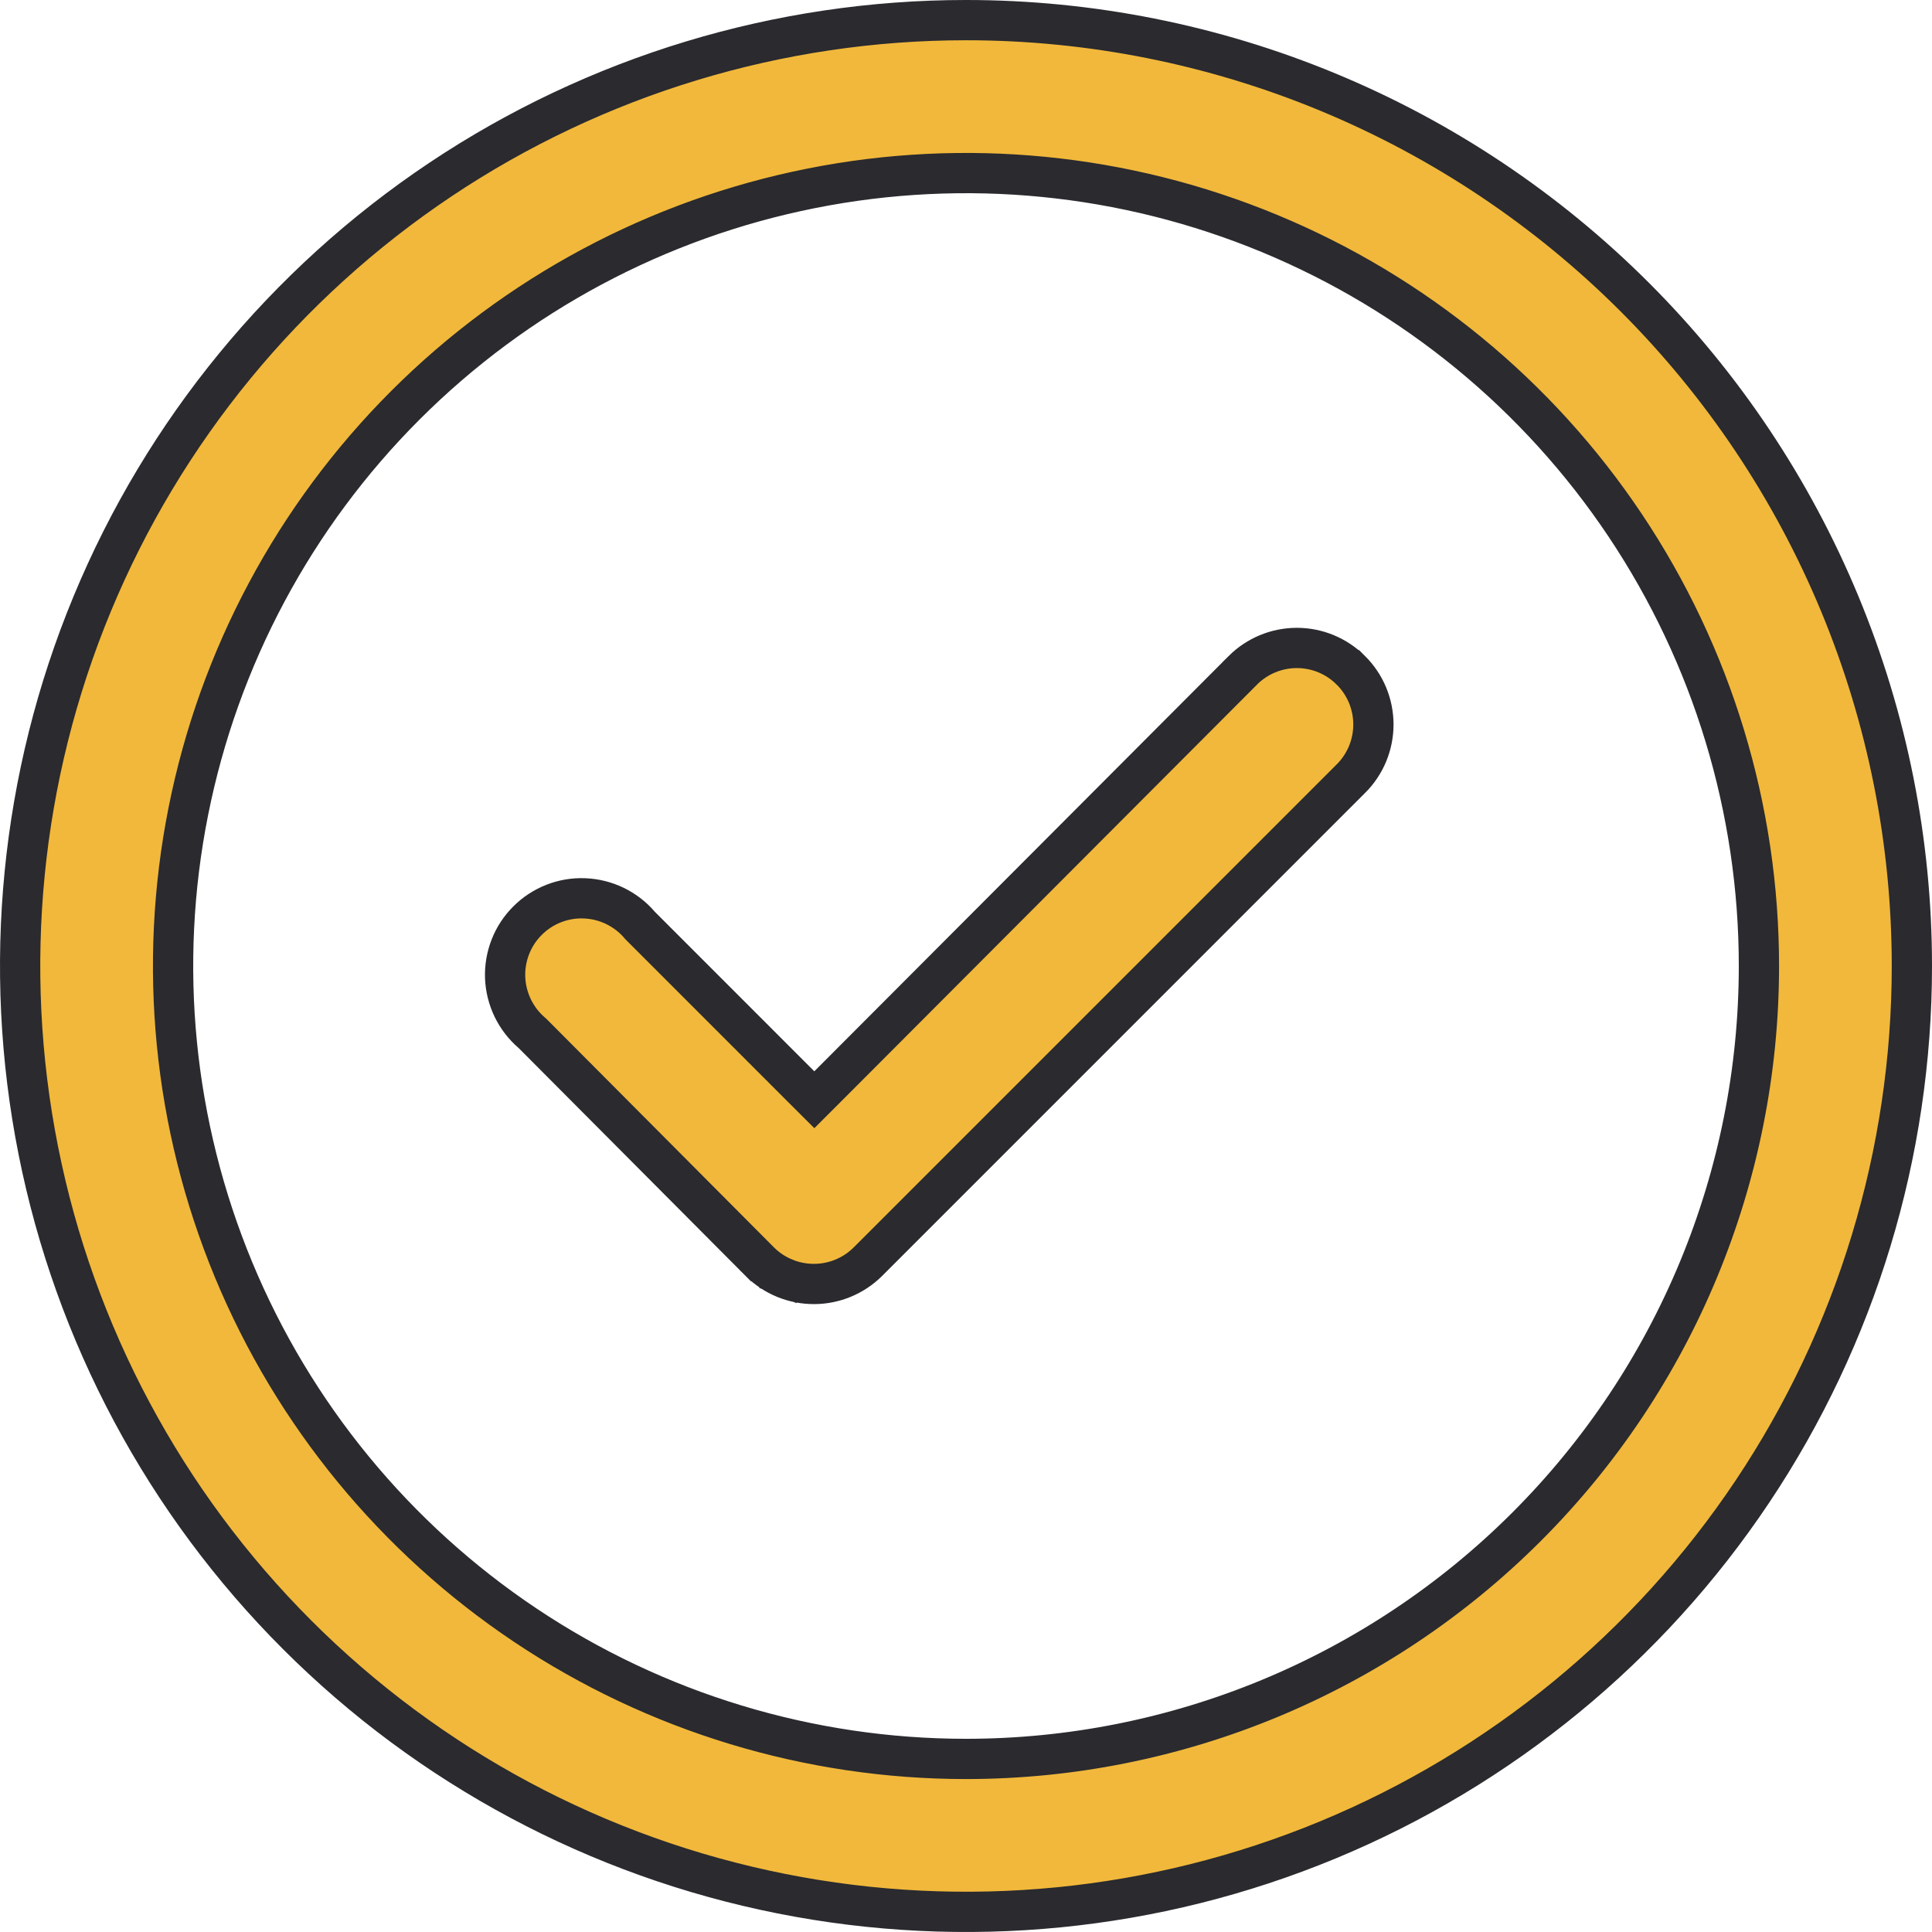 <svg width="48" height="48" viewBox="0 0 48 48" fill="none" xmlns="http://www.w3.org/2000/svg">
<path d="M19.878 26.97L20.232 27.323L20.586 26.969L30.881 16.651C30.881 16.65 30.881 16.65 30.881 16.65C31.237 16.297 31.718 16.098 32.22 16.098C32.722 16.098 33.203 16.297 33.559 16.651L33.56 16.651C33.738 16.828 33.879 17.038 33.976 17.269C34.072 17.501 34.122 17.749 34.122 18C34.122 18.251 34.072 18.499 33.976 18.731C33.879 18.962 33.738 19.172 33.56 19.349L33.558 19.35L21.56 31.349C21.56 31.349 21.559 31.35 21.559 31.35C21.205 31.7 20.728 31.898 20.23 31.9L20.229 31.9C19.979 31.901 19.731 31.854 19.5 31.759L19.325 32.186L19.5 31.759C19.269 31.665 19.059 31.526 18.881 31.35C18.881 31.35 18.881 31.349 18.88 31.349L13.242 25.687L13.228 25.673L13.213 25.66C13.014 25.49 12.853 25.28 12.739 25.045C12.625 24.809 12.561 24.552 12.55 24.29C12.54 24.029 12.585 23.768 12.68 23.524C12.775 23.28 12.92 23.059 13.106 22.874C13.291 22.688 13.512 22.544 13.756 22.448C14 22.352 14.261 22.308 14.522 22.319C14.784 22.329 15.041 22.393 15.277 22.507C15.512 22.621 15.722 22.782 15.892 22.981L15.905 22.996L15.918 23.009L19.878 26.97ZM10.944 4.46C14.809 1.878 19.352 0.5 24 0.5C27.086 0.5 30.142 1.108 32.993 2.289C35.844 3.47 38.435 5.201 40.617 7.383C42.799 9.565 44.53 12.156 45.711 15.007C46.892 17.858 47.5 20.914 47.5 24C47.5 28.648 46.122 33.191 43.539 37.056C40.957 40.92 37.287 43.932 32.993 45.711C28.699 47.49 23.974 47.955 19.415 47.048C14.857 46.142 10.669 43.904 7.383 40.617C4.096 37.331 1.858 33.143 0.952 28.585C0.045 24.026 0.51 19.301 2.289 15.007C4.067 10.713 7.08 7.043 10.944 4.46ZM13.055 40.38C16.295 42.545 20.104 43.7 24 43.7C29.225 43.7 34.236 41.624 37.93 37.93C41.624 34.236 43.7 29.225 43.7 24C43.7 20.104 42.545 16.295 40.38 13.055C38.215 9.816 35.139 7.291 31.539 5.8C27.939 4.309 23.978 3.918 20.157 4.679C16.335 5.439 12.825 7.315 10.07 10.07C7.315 12.825 5.439 16.335 4.679 20.157C3.918 23.978 4.309 27.939 5.8 31.539C7.291 35.139 9.816 38.215 13.055 40.38Z" fill="#F1B83B" stroke="#2A2A2F"/>
</svg>
